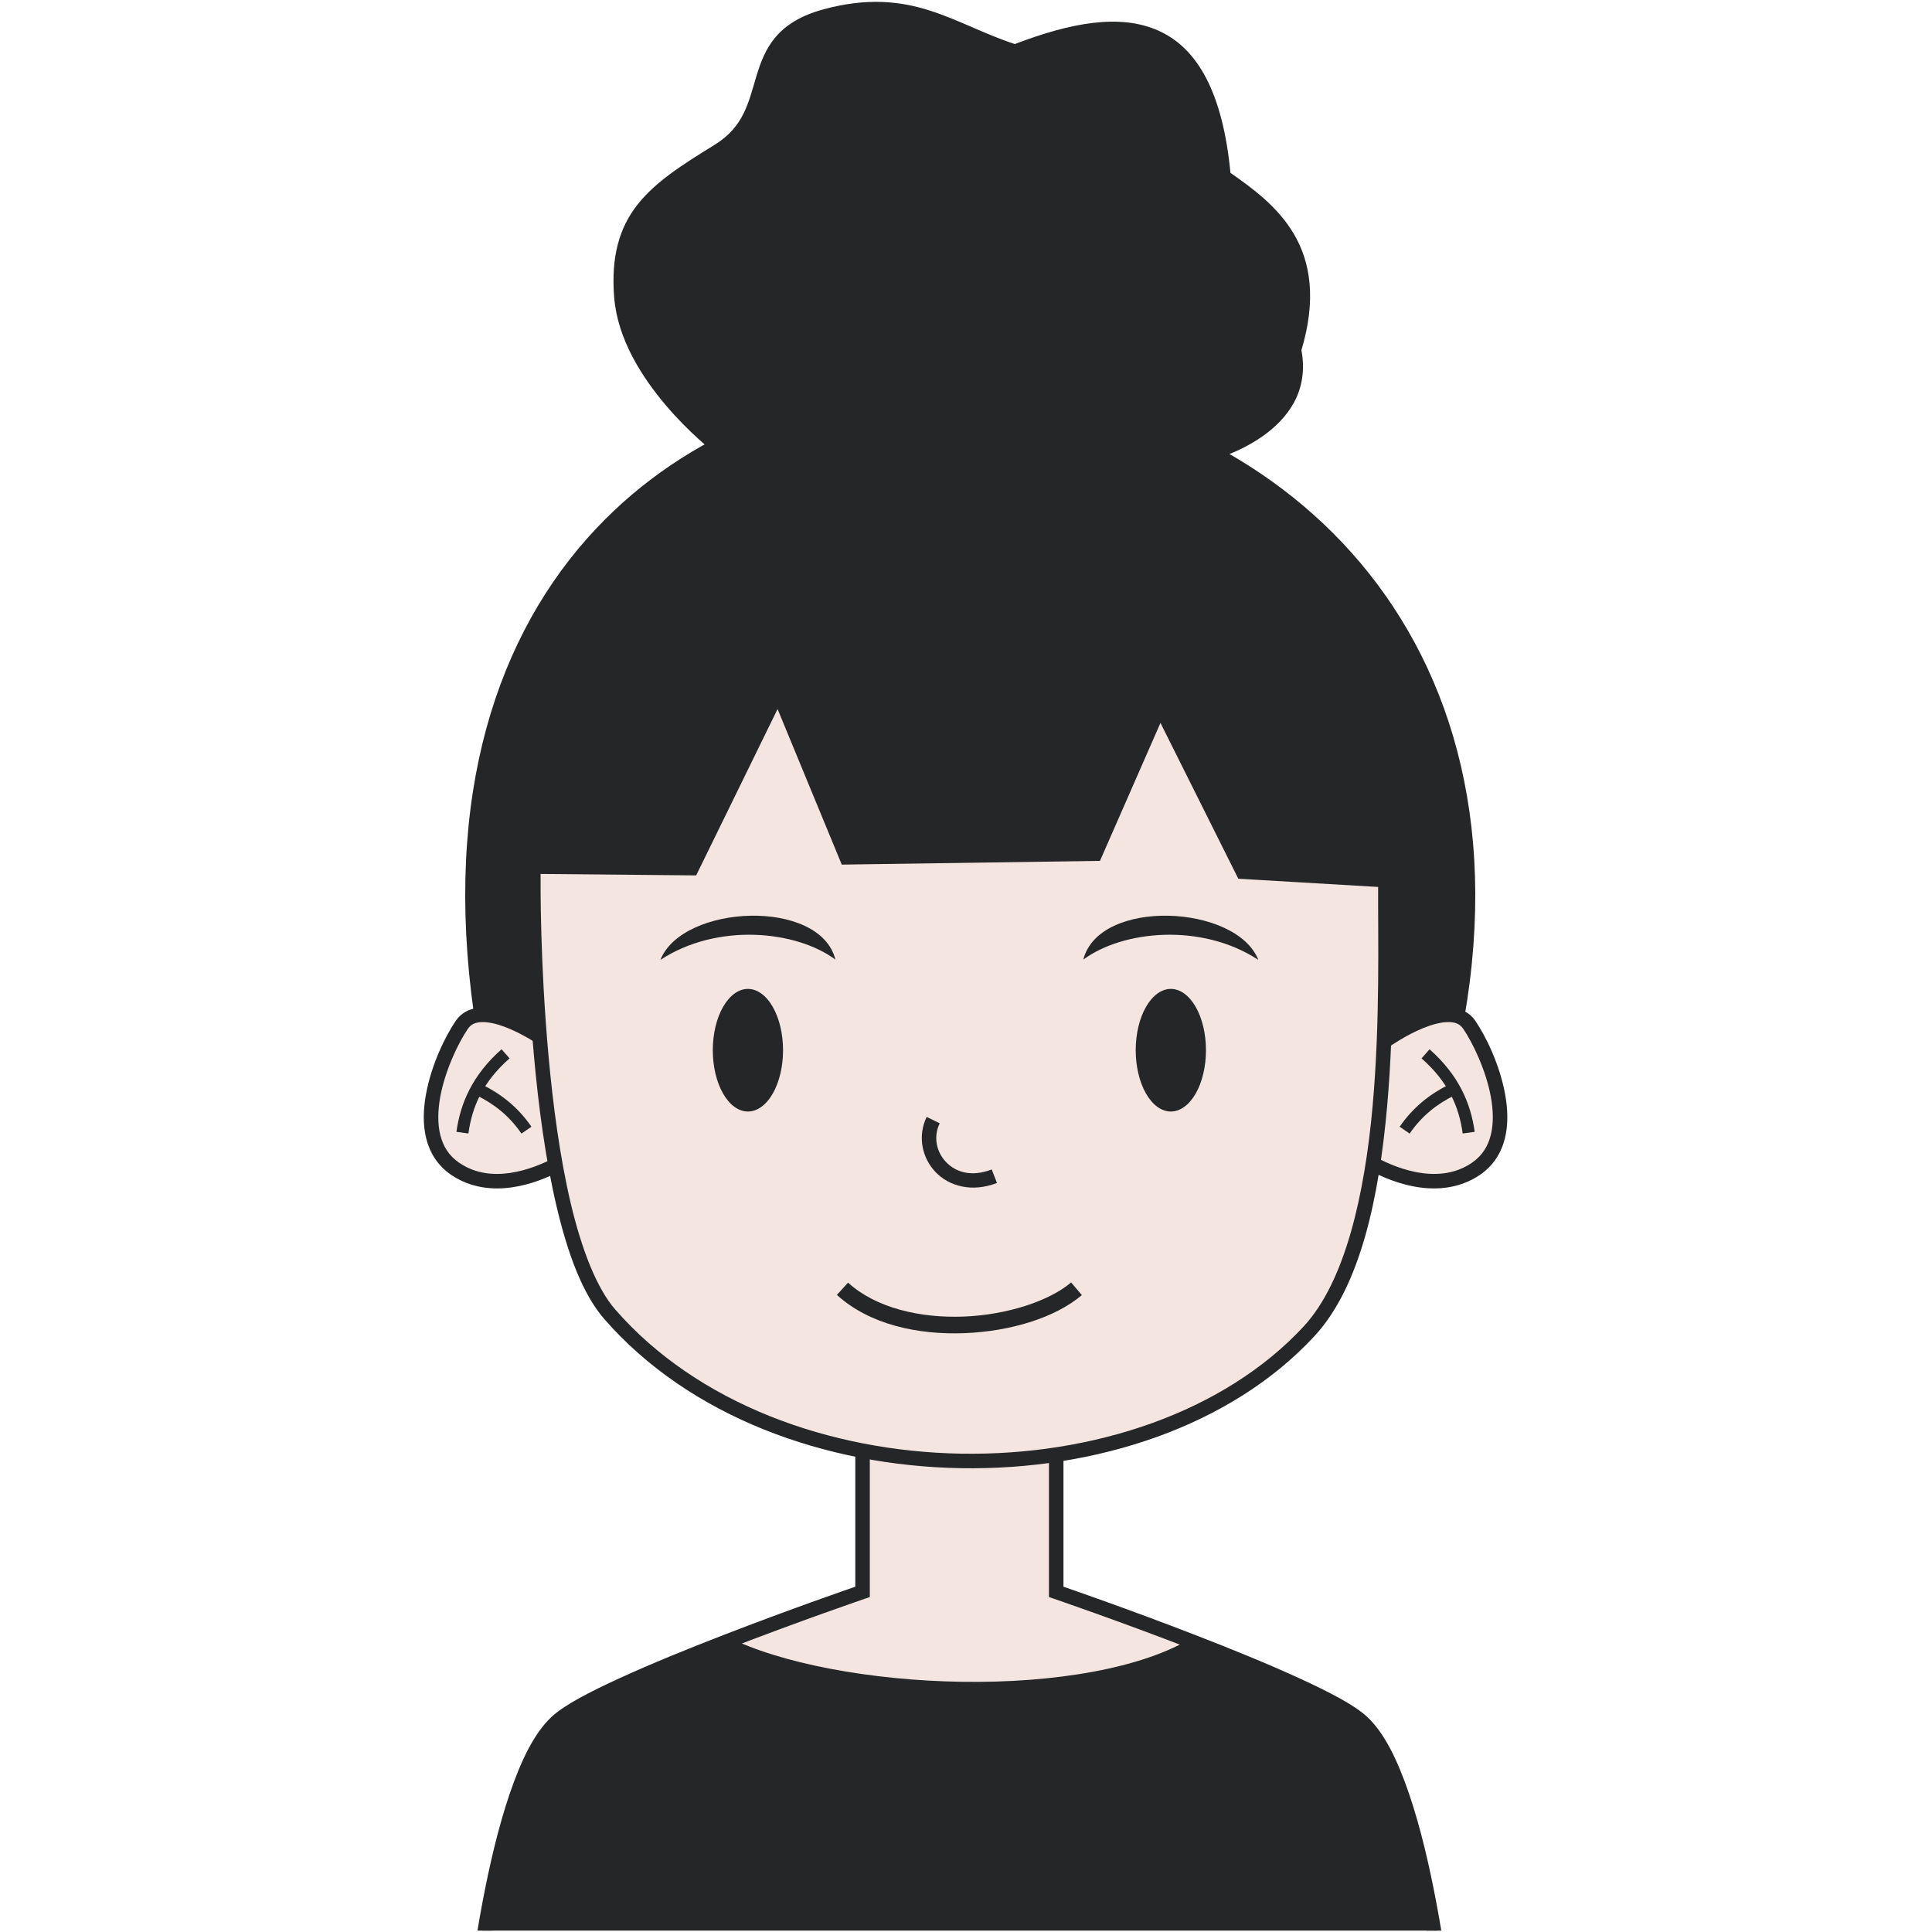 <svg xmlns="http://www.w3.org/2000/svg" xmlns:xlink="http://www.w3.org/1999/xlink" width="500" zoomAndPan="magnify" viewBox="0 0 375 375" height="500" preserveAspectRatio="xMidYMid meet" version="1.0"><defs><clipPath id="9979291f65"><path d="M 265 195 L 292.781 195 L 292.781 231 L 265 231 Z M 265 195 " clip-rule="nonzero"/></clipPath><clipPath id="1e689c39e6"><path d="M 82.031 195 L 109 195 L 109 231 L 82.031 231 Z M 82.031 195 " clip-rule="nonzero"/></clipPath></defs><path fill="#252627" d="M 104.812 200.66 L 97.164 197.664 L 93.258 196.832 L 91.426 175.781 L 92.59 157.059 C 92.59 157.059 95.75 141.082 96.414 138.836 C 97.078 136.59 102.734 122.695 102.734 122.695 L 108.637 113.207 L 119.277 100.645 L 130.082 91.906 L 139.062 86.414 L 129.836 77.844 L 123.598 67.695 L 120.691 58.043 C 120.691 58.043 120.855 47.809 122.102 45.145 C 123.352 42.48 127.84 37.074 127.84 37.074 C 127.84 37.074 135.988 31.414 137.816 30.168 C 139.645 28.918 143.969 25.094 143.969 25.094 C 143.969 25.094 146.875 20.434 147.375 17.852 C 147.875 15.273 149.785 10.199 150.867 8.449 C 151.949 6.703 156.77 4.039 158.434 3.543 C 160.094 3.043 165.75 1.129 167.328 1.211 C 168.906 1.293 176.555 2.293 176.555 2.293 L 189.523 7.121 L 197.254 10.031 C 197.254 10.031 205.32 7.203 207.398 6.785 C 209.477 6.371 215.711 5.207 218.703 5.871 C 221.695 6.535 226.852 7.867 228.68 10.031 C 230.508 12.195 234.25 16.688 235.664 22.598 C 237.078 28.504 237.574 34.66 237.574 34.66 C 237.574 34.66 245.391 39.57 247.969 43.398 C 250.543 47.227 253.203 51.719 253.289 56.129 C 253.371 60.539 251.043 67.277 251.125 68.027 C 251.211 68.777 252.371 72.688 250.875 75.348 C 249.379 78.012 247.469 80.926 243.977 83.336 C 240.484 85.75 236.66 87.914 236.66 87.914 L 244.809 93.906 L 254.203 100.812 C 254.203 100.812 266.504 113.625 269.164 118.285 C 271.824 122.945 278.891 138.254 278.891 138.254 L 284.215 157.641 L 285.129 178.941 L 283.215 197 C 283.215 197 279.473 196.914 277.23 197.914 C 274.984 198.91 268.832 201.906 268.832 201.906 L 268.418 171.121 L 240.734 168.875 L 225.188 137.59 L 212.387 165.461 L 164.086 166.129 L 150.785 134.594 L 134.156 168.543 L 103.48 168.457 Z M 104.812 200.66 " fill-opacity="1" fill-rule="nonzero"/><path fill="#252627" d="M 141.805 317.898 L 117.863 328.258 L 106.723 334.996 L 98.453 351.141 L 93.625 374.73 L 278.988 374.73 L 277.23 365.867 L 273.281 350.848 L 267.422 337.617 C 267.422 337.617 263.262 332.418 260.355 330.836 C 257.445 329.258 244.766 323.93 244.766 323.93 L 231.508 318.398 C 231.508 318.398 226.27 322.973 222.031 323.891 C 217.789 324.805 204.156 327.051 204.156 327.051 L 182.789 328.008 L 159.512 325.219 L 148.332 322.016 L 142.555 320.395 Z M 141.805 317.898 " fill-opacity="1" fill-rule="nonzero"/><path fill="#f4e5e0" d="M 103.148 168.043 L 104.727 200.742 L 99.242 198.414 C 99.242 198.414 94.918 196.914 93.754 196.832 C 92.59 196.75 89.93 198.164 89.434 199.16 C 88.934 200.16 84.195 211.145 84.195 211.145 C 84.195 211.145 83.031 219.133 83.613 220.461 C 84.195 221.793 86.688 225.621 88.102 226.621 C 89.516 227.617 92.84 229.199 92.84 229.199 C 92.84 229.199 95.918 229.531 97.078 229.449 C 98.242 229.367 103.562 227.617 103.562 227.617 L 107.887 226.285 L 110.215 238.27 L 112.957 246.09 C 112.957 246.09 117.449 255.078 121.273 258.57 C 125.098 262.066 134.156 269.055 137.898 270.887 C 141.641 272.715 148.125 275.961 148.125 275.961 C 148.125 275.961 157.684 280.121 159.844 280.289 C 162.008 280.453 167.992 281.871 167.992 281.871 L 167.492 308.746 L 141.473 318.73 L 144.715 321.145 L 159.93 325.055 L 175.227 327.219 C 175.227 327.219 187.445 327.883 191.852 327.801 C 196.258 327.715 206.734 326.801 206.734 326.801 L 219.203 324.387 L 227.184 321.559 L 232.09 318.73 L 204.902 308.578 L 204.988 282.035 C 204.988 282.035 210.723 281.453 214.215 280.371 C 217.707 279.289 227.102 276.379 227.102 276.379 C 227.102 276.379 237.41 271.551 241.398 269.055 C 245.391 266.559 253.371 259.32 253.371 259.32 L 259.605 250.5 L 263.93 240.098 L 266.672 225.371 C 266.672 225.371 267.668 227.035 270.996 227.953 C 274.32 228.867 277.395 229.281 279.891 228.949 C 282.383 228.617 286.375 228.035 288.035 226.039 C 289.699 224.039 291.195 218.215 291.195 218.215 C 291.195 218.215 290.613 209.73 289.617 207.898 C 288.617 206.066 287.539 201.324 285.957 199.742 C 284.379 198.164 282.051 196.582 282.051 196.582 L 272.742 199.246 L 268.582 201.324 L 268.832 178.441 L 268.918 170.789 L 241.066 169.207 L 225.188 136.922 L 212.969 165.711 L 163.836 166.293 L 151.449 134.758 L 133.906 168.207 Z M 103.148 168.043 " fill-opacity="1" fill-rule="nonzero"/><path fill="#252627" d="M 151.145 130.773 L 133.379 167.082 L 102.117 166.789 L 102.102 168.191 C 102.102 168.191 101.891 185.48 103.648 205.039 C 104.531 214.82 105.902 225.172 108.055 234.266 C 110.207 243.359 113.086 251.199 117.305 256.039 C 133.887 275.051 160.27 284.523 186.5 284.973 C 212.73 285.422 238.91 276.863 255.117 259.359 C 264.121 249.637 267.68 232.219 269.23 214.867 C 270.785 197.52 270.211 180.168 270.312 170.844 L 270.324 169.5 L 268.988 169.422 L 242.145 167.84 L 225.082 133.684 L 211.652 164.301 L 165.258 164.977 Z M 150.926 137.625 L 163.387 167.82 L 213.504 167.094 L 225.246 140.316 L 240.355 170.559 L 267.496 172.156 C 267.441 181.816 267.906 198.102 266.43 214.617 C 264.895 231.738 261.145 248.707 253.055 257.445 C 237.566 274.172 212.133 282.594 186.547 282.156 C 160.965 281.715 135.336 272.43 119.426 254.184 C 115.801 250.027 112.898 242.504 110.793 233.617 C 108.691 224.73 107.328 214.484 106.453 204.789 C 104.82 186.633 104.914 171.625 104.93 169.633 L 135.125 169.914 Z M 150.926 137.625 " fill-opacity="1" fill-rule="nonzero"/><g clip-path="url(#9979291f65)"><path fill="#252627" d="M 281.02 195.566 C 279.031 195.582 277.004 196.195 275.137 196.957 C 271.402 198.488 268.254 200.727 268.254 200.727 L 269.879 203.027 C 269.879 203.027 272.852 200.941 276.203 199.566 C 277.883 198.879 279.645 198.395 281.039 198.383 C 282.434 198.375 283.34 198.707 284.02 199.703 C 285.82 202.348 288.426 207.688 289.375 212.906 C 289.848 215.516 289.914 218.094 289.363 220.297 C 288.812 222.5 287.703 224.328 285.676 225.707 C 282.219 228.062 278.305 228.188 274.754 227.484 C 271.207 226.777 268.113 225.219 266.645 224.379 L 265.246 226.824 C 266.879 227.758 270.195 229.449 274.207 230.25 C 278.219 231.047 283.016 230.922 287.258 228.039 C 289.871 226.262 291.41 223.727 292.094 220.98 C 292.777 218.238 292.668 215.281 292.145 212.402 C 291.098 206.641 288.414 201.152 286.344 198.117 C 285.086 196.273 283.008 195.555 281.02 195.566 Z M 281.02 195.566 " fill-opacity="1" fill-rule="nonzero"/></g><path fill="#252627" d="M 277.473 203.664 L 275.918 205.426 C 281.215 210.102 283.211 214.922 283.906 220.008 L 286.234 219.688 C 285.48 214.188 283.16 208.684 277.473 203.664 Z M 277.473 203.664 " fill-opacity="1" fill-rule="nonzero"/><path fill="#252627" d="M 281.199 210.539 C 277.645 212.309 274.336 214.828 271.676 218.695 L 273.609 220.027 C 276.023 216.516 278.957 214.277 282.246 212.641 Z M 281.199 210.539 " fill-opacity="1" fill-rule="nonzero"/><g clip-path="url(#1e689c39e6)"><path fill="#252627" d="M 92.73 195.625 C 91.117 195.82 89.512 196.605 88.48 198.117 C 86.41 201.152 83.73 206.641 82.684 212.402 C 82.156 215.281 82.047 218.238 82.73 220.98 C 83.414 223.727 84.953 226.262 87.566 228.039 C 91.398 230.645 95.695 230.996 99.434 230.453 C 103.172 229.906 106.418 228.488 108.445 227.438 L 107.156 224.938 C 105.301 225.895 102.301 227.188 99.027 227.664 C 95.754 228.141 92.273 227.832 89.148 225.707 C 87.121 224.328 86.012 222.5 85.461 220.297 C 84.914 218.094 84.977 215.516 85.453 212.906 C 86.402 207.688 89.004 202.348 90.809 199.703 C 91.363 198.887 92.047 198.547 93.07 198.422 C 94.09 198.301 95.418 198.492 96.793 198.91 C 99.539 199.742 102.445 201.418 103.926 202.355 L 105.434 199.973 C 103.84 198.965 100.812 197.184 97.605 196.215 C 96.004 195.727 94.344 195.43 92.73 195.625 Z M 92.73 195.625 " fill-opacity="1" fill-rule="nonzero"/></g><path fill="#252627" d="M 97.352 203.664 C 91.664 208.684 89.348 214.188 88.594 219.688 L 90.918 220.008 C 91.617 214.922 93.609 210.102 98.906 205.426 Z M 97.352 203.664 " fill-opacity="1" fill-rule="nonzero"/><path fill="#252627" d="M 93.625 210.539 L 92.582 212.641 C 95.867 214.277 98.801 216.516 101.215 220.027 L 103.152 218.695 C 100.492 214.828 97.18 212.309 93.625 210.539 Z M 93.625 210.539 " fill-opacity="1" fill-rule="nonzero"/><path fill="#252627" d="M 184.258 74.07 C 158.738 74.32 133.543 83.637 115.66 102.652 C 96.582 122.938 85.945 154.215 91.996 196.824 L 94.785 196.426 C 88.824 154.461 99.262 124.199 117.711 104.586 C 136.156 84.969 162.73 75.965 189.258 76.953 C 215.785 77.945 242.207 88.945 260.277 109.199 C 278.344 129.453 288.16 158.961 281.402 197.371 L 284.176 197.859 C 291.059 158.742 281.016 128.219 262.375 107.324 C 243.738 86.43 216.598 75.156 189.363 74.141 C 187.66 74.074 185.957 74.051 184.258 74.07 Z M 184.258 74.07 " fill-opacity="1" fill-rule="nonzero"/><path fill="#252627" d="M 166.012 280.844 L 166.012 307.98 C 164.641 308.453 153.418 312.324 140.426 317.355 C 133.523 320.027 126.352 322.945 120.348 325.699 C 114.34 328.449 109.57 330.93 107.125 333.184 C 103.684 336.352 101.094 341.809 98.902 348.25 C 96.715 354.691 94.992 362.133 93.652 369.207 C 93.301 371.082 92.973 372.93 92.672 374.73 L 95.527 374.73 C 95.805 373.098 96.098 371.426 96.418 369.73 C 97.742 362.738 99.449 355.402 101.57 349.16 C 103.691 342.914 106.293 337.777 109.031 335.258 C 110.832 333.602 115.602 330.973 121.52 328.258 C 127.438 325.547 134.57 322.645 141.441 319.98 C 155.184 314.66 167.875 310.312 167.875 310.312 L 168.828 309.984 L 168.828 280.844 Z M 166.012 280.844 " fill-opacity="1" fill-rule="nonzero"/><path fill="#252627" d="M 203.602 281.816 L 203.602 309.984 L 204.555 310.312 C 204.555 310.312 217.246 314.66 230.988 319.98 C 237.859 322.645 244.992 325.547 250.91 328.258 C 256.828 330.973 261.598 333.602 263.395 335.258 C 266.137 337.777 268.738 342.914 270.859 349.16 C 272.98 355.402 274.688 362.738 276.008 369.73 C 276.328 371.426 276.625 373.098 276.902 374.73 L 279.754 374.73 C 279.453 372.93 279.129 371.082 278.773 369.207 C 277.438 362.133 275.715 354.691 273.523 348.25 C 271.336 341.809 268.746 336.352 265.305 333.184 C 262.855 330.93 258.086 328.449 252.082 325.699 C 246.078 322.945 238.906 320.027 232.004 317.355 C 219.012 312.324 207.789 308.453 206.418 307.98 L 206.418 281.816 Z M 203.602 281.816 " fill-opacity="1" fill-rule="nonzero"/><path fill="#252627" d="M 141.008 317.621 L 139.738 320.133 C 150.848 325.77 168.801 328.992 186.711 329.254 C 204.625 329.52 222.426 326.863 233.223 320.07 L 231.727 317.684 C 221.848 323.898 204.352 326.699 186.754 326.438 C 169.16 326.18 151.398 322.895 141.008 317.621 Z M 141.008 317.621 " fill-opacity="1" fill-rule="nonzero"/><path fill="#252627" d="M 179.863 216.797 C 178.062 220.512 178.953 224.738 181.586 227.496 C 184.219 230.25 188.652 231.496 193.508 229.613 L 192.492 226.988 C 188.527 228.523 185.488 227.504 183.621 225.547 C 181.754 223.594 181.117 220.668 182.398 218.027 Z M 179.863 216.797 " fill-opacity="1" fill-rule="nonzero"/><path fill="#252627" d="M 207.902 248.922 C 203.668 252.527 195.484 255.219 187.055 255.547 C 178.629 255.875 170.016 253.891 164.605 248.957 L 162.441 251.34 C 168.766 257.109 178.18 259.113 187.184 258.766 C 196.188 258.414 204.844 255.754 209.988 251.375 Z M 207.902 248.922 " fill-opacity="1" fill-rule="nonzero"/><path fill="#252627" d="M 128.184 186.316 C 139.207 179.078 154.504 180.586 162.156 186.258 C 159.133 174.293 132.48 175.492 128.184 186.316 Z M 128.184 186.316 " fill-opacity="1" fill-rule="nonzero"/><path fill="#252627" d="M 151.988 203.848 C 151.988 204.629 151.945 205.402 151.859 206.168 C 151.77 206.934 151.641 207.68 151.469 208.398 C 151.297 209.121 151.09 209.809 150.84 210.457 C 150.59 211.105 150.309 211.707 149.992 212.262 C 149.676 212.812 149.332 213.305 148.957 213.738 C 148.586 214.176 148.191 214.539 147.781 214.84 C 147.367 215.137 146.941 215.363 146.5 215.516 C 146.062 215.668 145.617 215.746 145.172 215.746 C 144.723 215.746 144.277 215.668 143.84 215.516 C 143.402 215.363 142.973 215.137 142.562 214.84 C 142.148 214.539 141.754 214.176 141.383 213.738 C 141.012 213.305 140.664 212.812 140.348 212.262 C 140.031 211.707 139.75 211.105 139.5 210.457 C 139.254 209.809 139.043 209.121 138.871 208.398 C 138.699 207.68 138.57 206.934 138.484 206.168 C 138.395 205.402 138.352 204.629 138.352 203.848 C 138.352 203.066 138.395 202.289 138.484 201.523 C 138.57 200.758 138.699 200.016 138.871 199.293 C 139.043 198.57 139.254 197.887 139.5 197.234 C 139.75 196.586 140.031 195.984 140.348 195.434 C 140.664 194.879 141.012 194.387 141.383 193.953 C 141.754 193.52 142.148 193.152 142.562 192.852 C 142.973 192.555 143.402 192.328 143.84 192.176 C 144.277 192.023 144.723 191.945 145.172 191.945 C 145.617 191.945 146.062 192.023 146.5 192.176 C 146.941 192.328 147.367 192.555 147.781 192.852 C 148.191 193.152 148.586 193.52 148.957 193.953 C 149.332 194.387 149.676 194.879 149.992 195.434 C 150.309 195.984 150.59 196.586 150.84 197.234 C 151.09 197.887 151.297 198.57 151.469 199.293 C 151.641 200.016 151.77 200.758 151.859 201.523 C 151.945 202.289 151.988 203.066 151.988 203.848 Z M 151.988 203.848 " fill-opacity="1" fill-rule="nonzero"/><path fill="#252627" d="M 234.078 203.848 C 234.078 204.629 234.035 205.402 233.945 206.168 C 233.859 206.934 233.73 207.68 233.559 208.398 C 233.387 209.121 233.176 209.809 232.93 210.457 C 232.68 211.105 232.398 211.707 232.082 212.262 C 231.762 212.812 231.418 213.305 231.047 213.738 C 230.676 214.176 230.281 214.539 229.867 214.84 C 229.453 215.137 229.027 215.363 228.59 215.516 C 228.148 215.668 227.707 215.746 227.258 215.746 C 226.812 215.746 226.367 215.668 225.93 215.516 C 225.488 215.363 225.062 215.137 224.648 214.84 C 224.234 214.539 223.844 214.176 223.469 213.738 C 223.098 213.305 222.754 212.812 222.438 212.262 C 222.121 211.707 221.84 211.105 221.59 210.457 C 221.34 209.809 221.129 209.121 220.961 208.398 C 220.789 207.68 220.66 206.934 220.57 206.168 C 220.484 205.402 220.441 204.629 220.441 203.848 C 220.441 203.066 220.484 202.289 220.57 201.523 C 220.66 200.758 220.789 200.016 220.961 199.293 C 221.129 198.57 221.34 197.883 221.59 197.234 C 221.84 196.586 222.121 195.984 222.438 195.434 C 222.754 194.879 223.098 194.387 223.469 193.953 C 223.844 193.52 224.234 193.152 224.648 192.852 C 225.062 192.555 225.488 192.328 225.93 192.176 C 226.367 192.023 226.812 191.945 227.258 191.945 C 227.707 191.945 228.148 192.023 228.59 192.176 C 229.027 192.328 229.453 192.555 229.867 192.852 C 230.281 193.152 230.676 193.52 231.047 193.953 C 231.418 194.387 231.762 194.879 232.082 195.434 C 232.398 195.984 232.68 196.586 232.93 197.234 C 233.176 197.887 233.387 198.57 233.559 199.293 C 233.73 200.016 233.859 200.758 233.945 201.523 C 234.035 202.289 234.078 203.066 234.078 203.848 Z M 234.078 203.848 " fill-opacity="1" fill-rule="nonzero"/><path fill="#252627" d="M 244.246 186.316 C 233.223 179.078 217.926 180.586 210.273 186.258 C 213.297 174.293 239.949 175.492 244.246 186.316 Z M 244.246 186.316 " fill-opacity="1" fill-rule="nonzero"/><path fill="#252627" d="M 171.262 0.383 C 167.852 0.258 164.082 0.652 159.777 1.828 C 155.391 3.023 152.484 4.906 150.539 7.199 C 148.59 9.492 147.633 12.113 146.852 14.668 C 145.289 19.777 144.48 24.559 138.66 28.141 C 132.391 32.008 127.242 35.27 123.742 39.715 C 120.242 44.16 118.57 49.773 119.211 57.723 C 119.875 65.922 124.684 73.301 129.25 78.68 C 133.812 84.055 138.234 87.473 138.234 87.473 L 139.957 85.242 C 139.957 85.242 135.758 81.996 131.395 76.855 C 127.027 71.711 122.602 64.719 122.02 57.496 C 121.418 50.023 122.879 45.363 125.953 41.457 C 129.027 37.555 133.891 34.391 140.137 30.543 C 146.84 26.41 148.043 20.391 149.543 15.492 C 150.293 13.043 151.129 10.855 152.684 9.023 C 154.238 7.191 156.539 5.629 160.52 4.547 C 168.641 2.332 174.352 3.035 179.734 4.773 C 185.117 6.508 190.168 9.371 196.562 11.391 L 197.031 11.539 L 197.492 11.359 C 208.234 7.207 217.316 5.629 223.773 8.555 C 230.23 11.48 234.734 19.008 236.109 34.461 L 236.168 35.117 L 236.707 35.492 C 241.145 38.59 245.855 42 248.715 46.84 C 251.574 51.68 252.742 57.988 249.836 67.453 L 249.727 67.801 L 249.805 68.156 C 250.535 71.609 249.977 74.348 248.746 76.668 C 247.516 78.988 245.559 80.883 243.461 82.363 C 239.262 85.32 234.625 86.543 234.625 86.543 L 235.332 89.27 C 235.332 89.27 240.383 87.977 245.082 84.668 C 247.43 83.012 249.723 80.836 251.234 77.988 C 252.691 75.242 253.336 71.852 252.605 67.973 C 255.562 58.113 254.352 50.848 251.137 45.406 C 248.012 40.113 243.164 36.582 238.832 33.551 C 237.336 18.066 232.496 9.414 224.938 5.988 C 217.383 2.566 207.777 4.43 196.98 8.547 C 191.113 6.637 186.199 3.895 180.598 2.09 C 177.727 1.164 174.676 0.512 171.262 0.383 Z M 171.262 0.383 " fill-opacity="1" fill-rule="nonzero"/></svg>